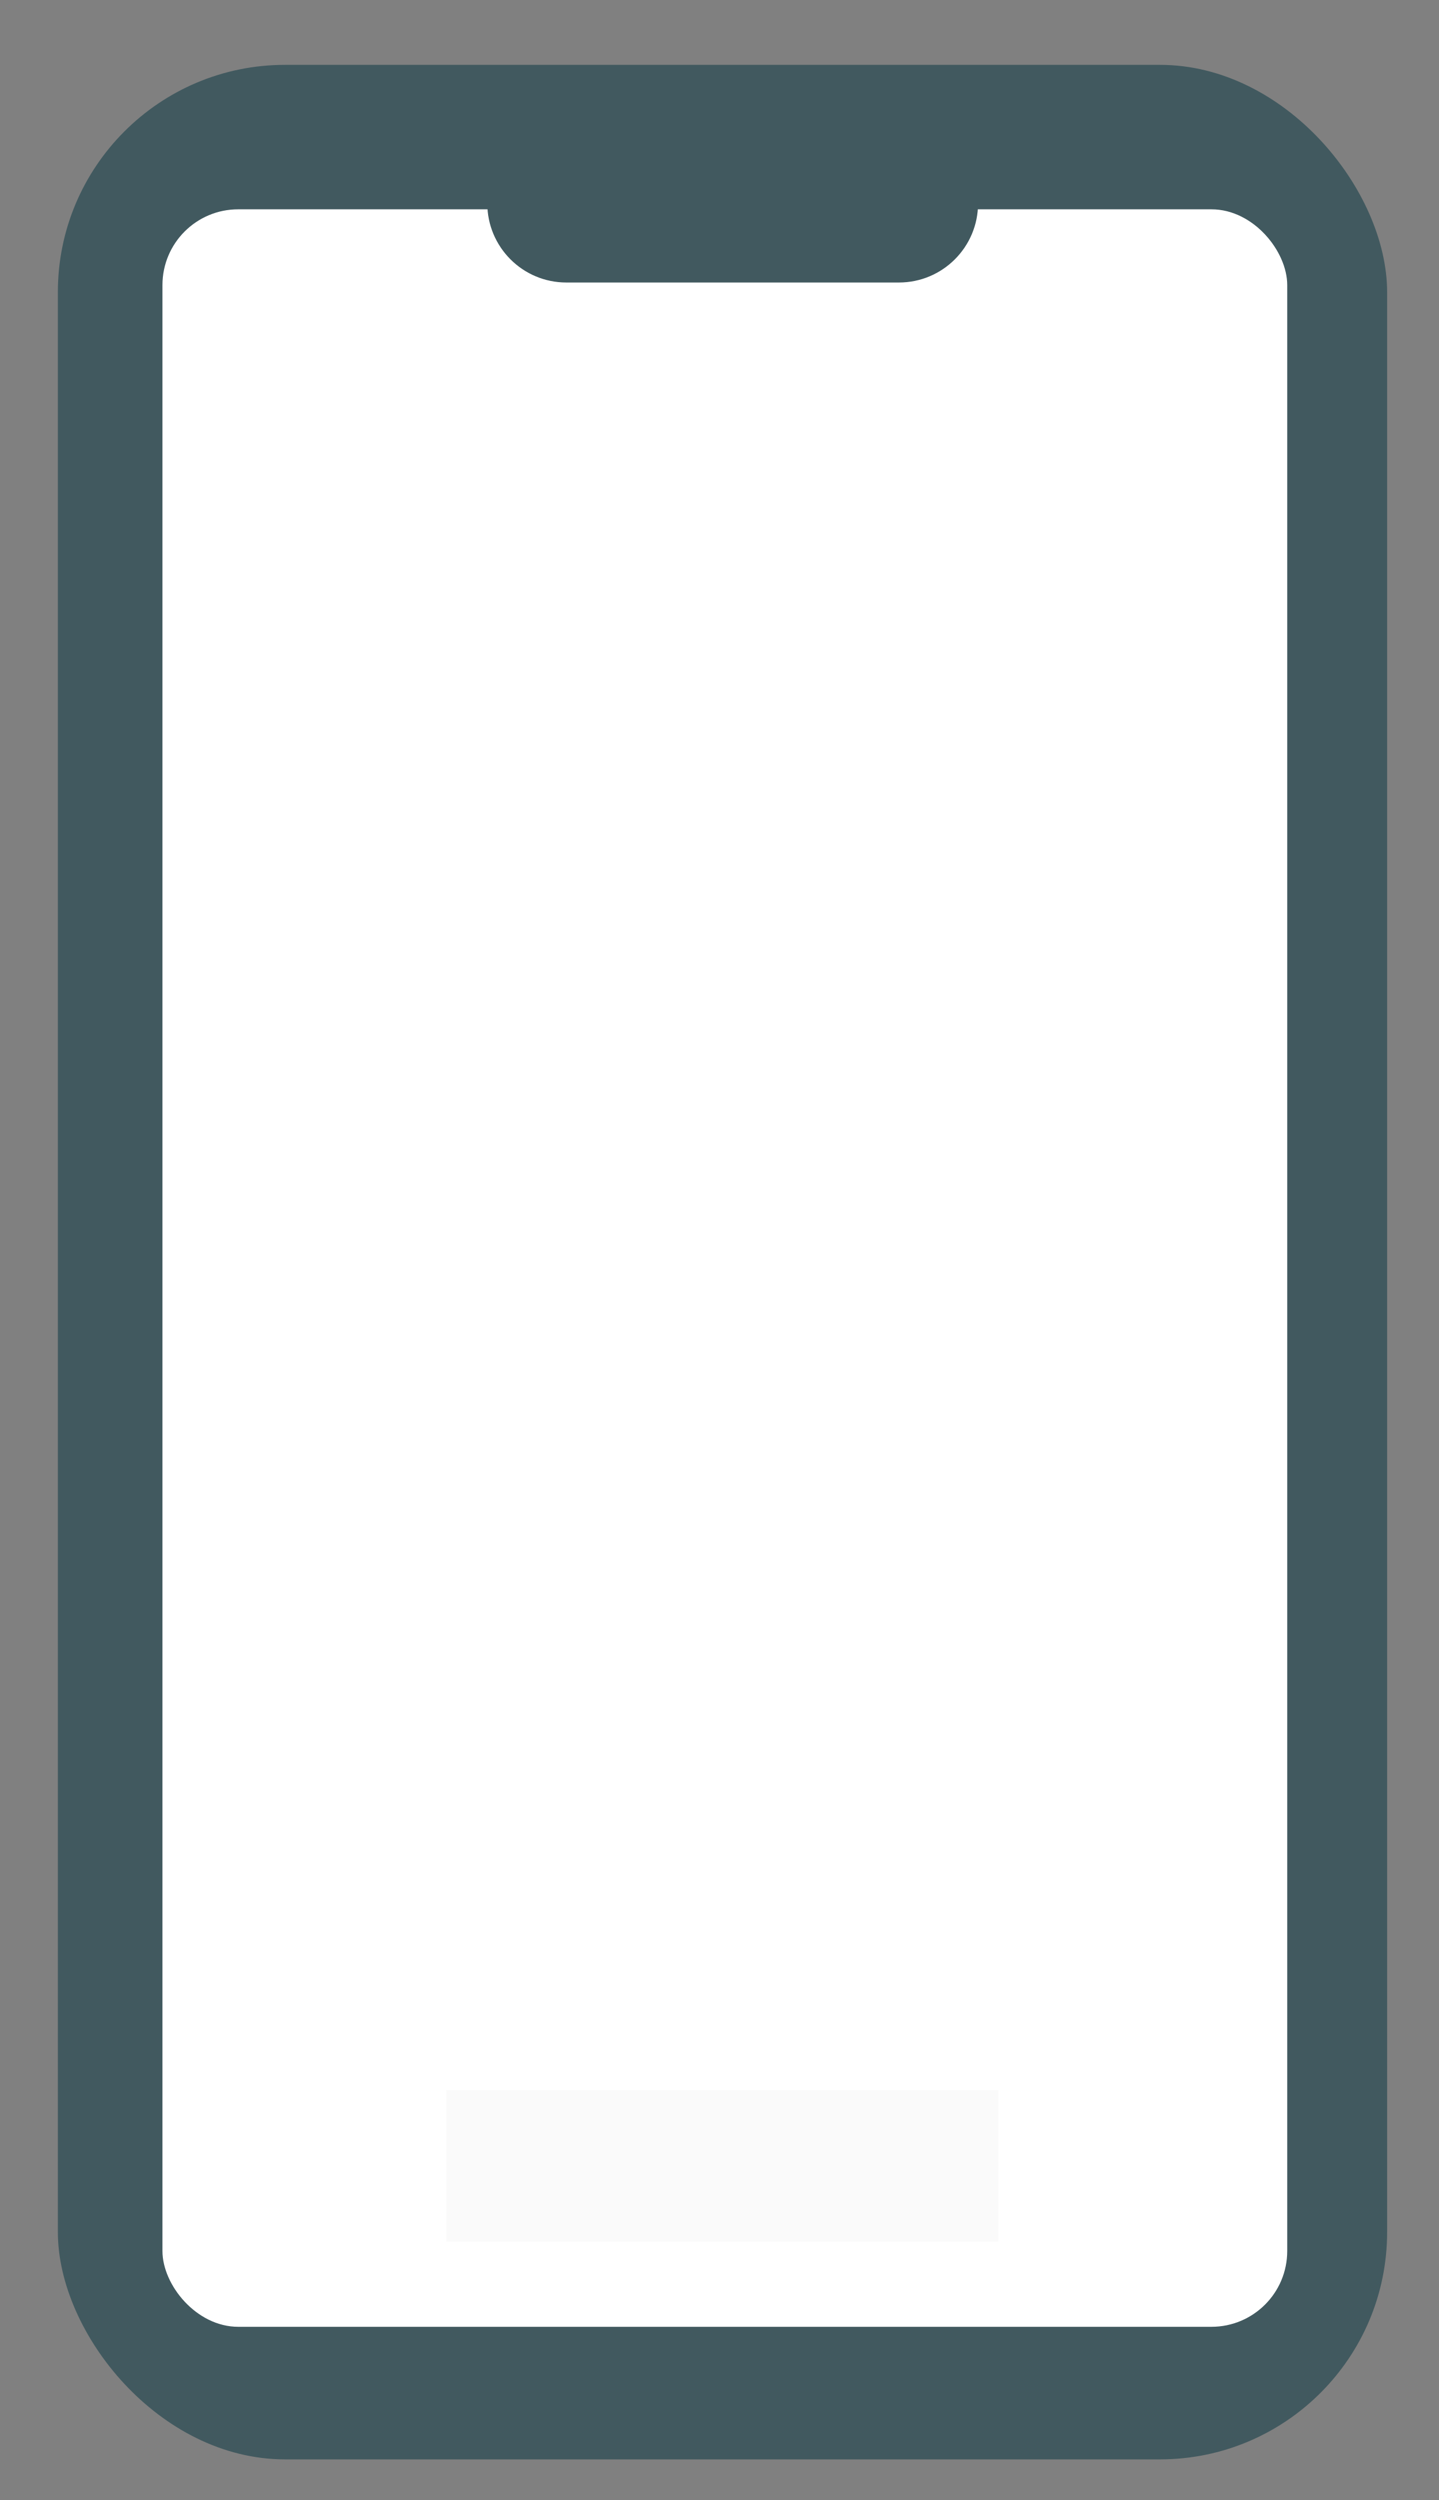<svg width="19" height="33" viewBox="0 0 19 33" fill="none" xmlns="http://www.w3.org/2000/svg">
<rect x="0" y="0" width="19" height="33" fill="#808080" stroke="none"/>
<rect x="0.764" y="0.856" width="17.551" height="31.607" rx="3" fill="#41595F"/>
<rect x="2.145" y="2.763" width="14.851" height="27.95" rx="1" fill="white"/>
<path d="M6.434 2.684H12.914C12.914 3.261 12.446 3.729 11.869 3.729H7.478C6.901 3.729 6.434 3.261 6.434 2.684Z" fill="#41595F"/>
<line x1="5.893" y1="28.589" x2="13.183" y2="28.589" stroke="#FAFAFA" stroke-width="2"/>
</svg>
